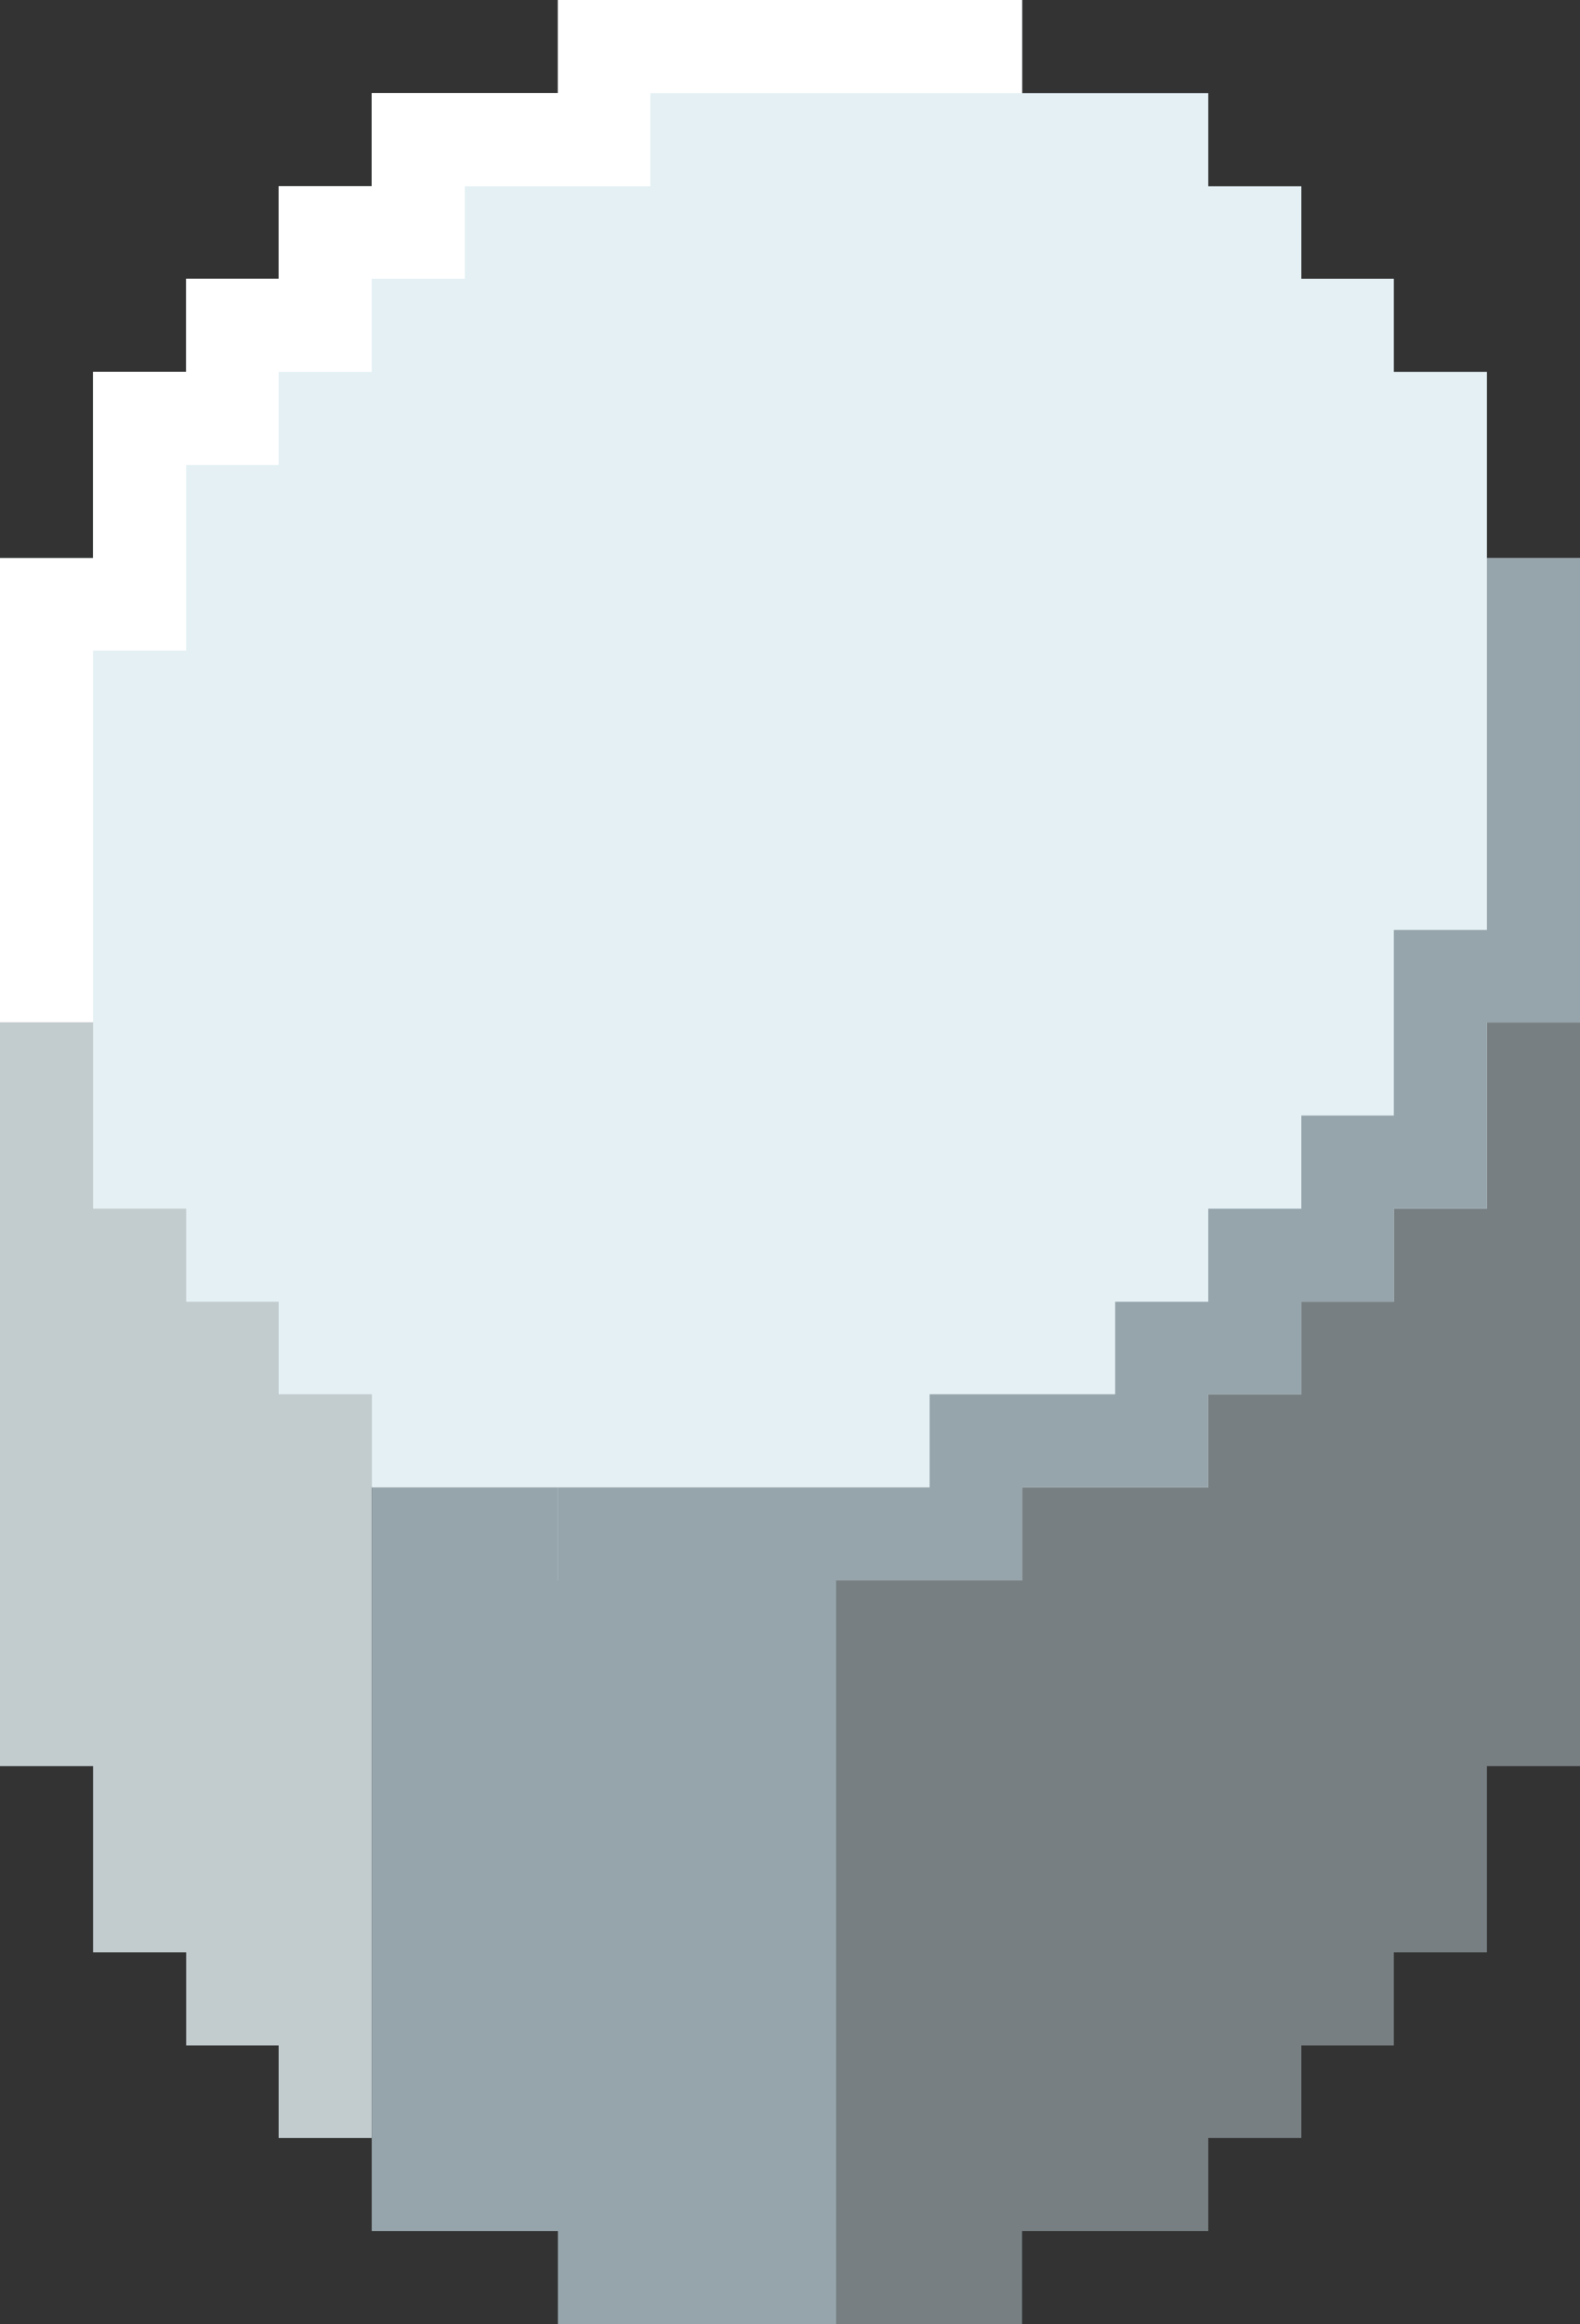 <svg xmlns="http://www.w3.org/2000/svg" width="26.31" height="38.69" viewBox="0 0 26.31 38.69"><rect x="0" y="0" width="26.31" height="38.69" fill="#333333" stroke="none"/><defs><style>.cls-1{fill:#c2cbce;}.cls-2{fill:#96a5ab;}.cls-3{fill:#777f82;}.cls-4{fill:#e4f0f4;}.cls-5{fill:#fff;}</style></defs><g id="Layer_2" data-name="Layer 2"><g id="Layer_1-2" data-name="Layer 1"><polygon class="cls-1" points="6.19 17.02 6.19 35.59 4.64 35.59 4.64 34.05 3.1 34.05 3.1 32.5 1.55 32.5 1.55 29.4 0 29.4 0 17.02 6.19 17.02"/><polygon class="cls-2" points="13.93 17.02 13.93 38.69 9.29 38.69 9.29 37.14 6.19 37.14 6.19 17.02 13.93 17.02"/><polygon class="cls-3" points="26.31 17.02 26.31 29.4 24.76 29.4 24.76 32.5 23.21 32.5 23.21 34.05 21.67 34.05 21.67 35.59 20.12 35.59 20.12 37.14 17.02 37.14 17.02 38.69 13.93 38.69 13.93 17.02 26.31 17.02"/><polygon class="cls-4" points="0 17.02 0 9.29 1.55 9.29 1.55 6.19 3.1 6.19 3.1 4.64 4.64 4.64 4.64 3.1 6.19 3.1 6.19 1.55 9.29 1.55 9.29 0 17.02 0 17.02 1.55 20.12 1.55 20.12 3.1 21.67 3.1 21.67 4.64 23.21 4.64 23.21 6.19 24.76 6.19 24.76 9.29 26.31 9.29 26.31 17.02 24.76 17.02 24.76 20.12 23.21 20.12 23.21 21.67 21.67 21.67 21.67 23.21 20.12 23.21 20.12 24.76 17.02 24.76 17.02 26.31 9.29 26.31 9.29 24.76 6.19 24.76 6.19 23.21 4.64 23.21 4.64 21.67 3.1 21.67 3.1 20.12 1.55 20.12 1.55 17.02 0 17.02"/><polygon class="cls-2" points="26.31 9.29 26.31 17.02 24.76 17.02 24.76 20.12 23.21 20.12 23.21 21.67 21.67 21.67 21.67 23.21 20.12 23.21 20.12 24.76 17.02 24.76 17.02 26.31 9.29 26.31 9.29 24.76 15.48 24.76 15.48 23.21 18.57 23.21 18.57 21.67 20.12 21.67 20.12 20.12 21.67 20.12 21.67 18.57 23.21 18.57 23.21 15.48 24.76 15.48 24.76 9.29 26.31 9.29"/><polygon class="cls-5" points="17.02 0 17.02 1.55 10.83 1.55 10.83 3.1 7.74 3.1 7.74 4.64 6.19 4.64 6.19 6.19 4.64 6.19 4.64 7.74 3.1 7.74 3.1 10.83 1.55 10.83 1.55 17.02 0 17.02 0 9.29 1.55 9.29 1.55 6.19 3.1 6.19 3.1 4.64 4.64 4.64 4.64 3.1 6.19 3.1 6.19 1.55 9.29 1.55 9.29 0 17.02 0"/></g></g></svg>